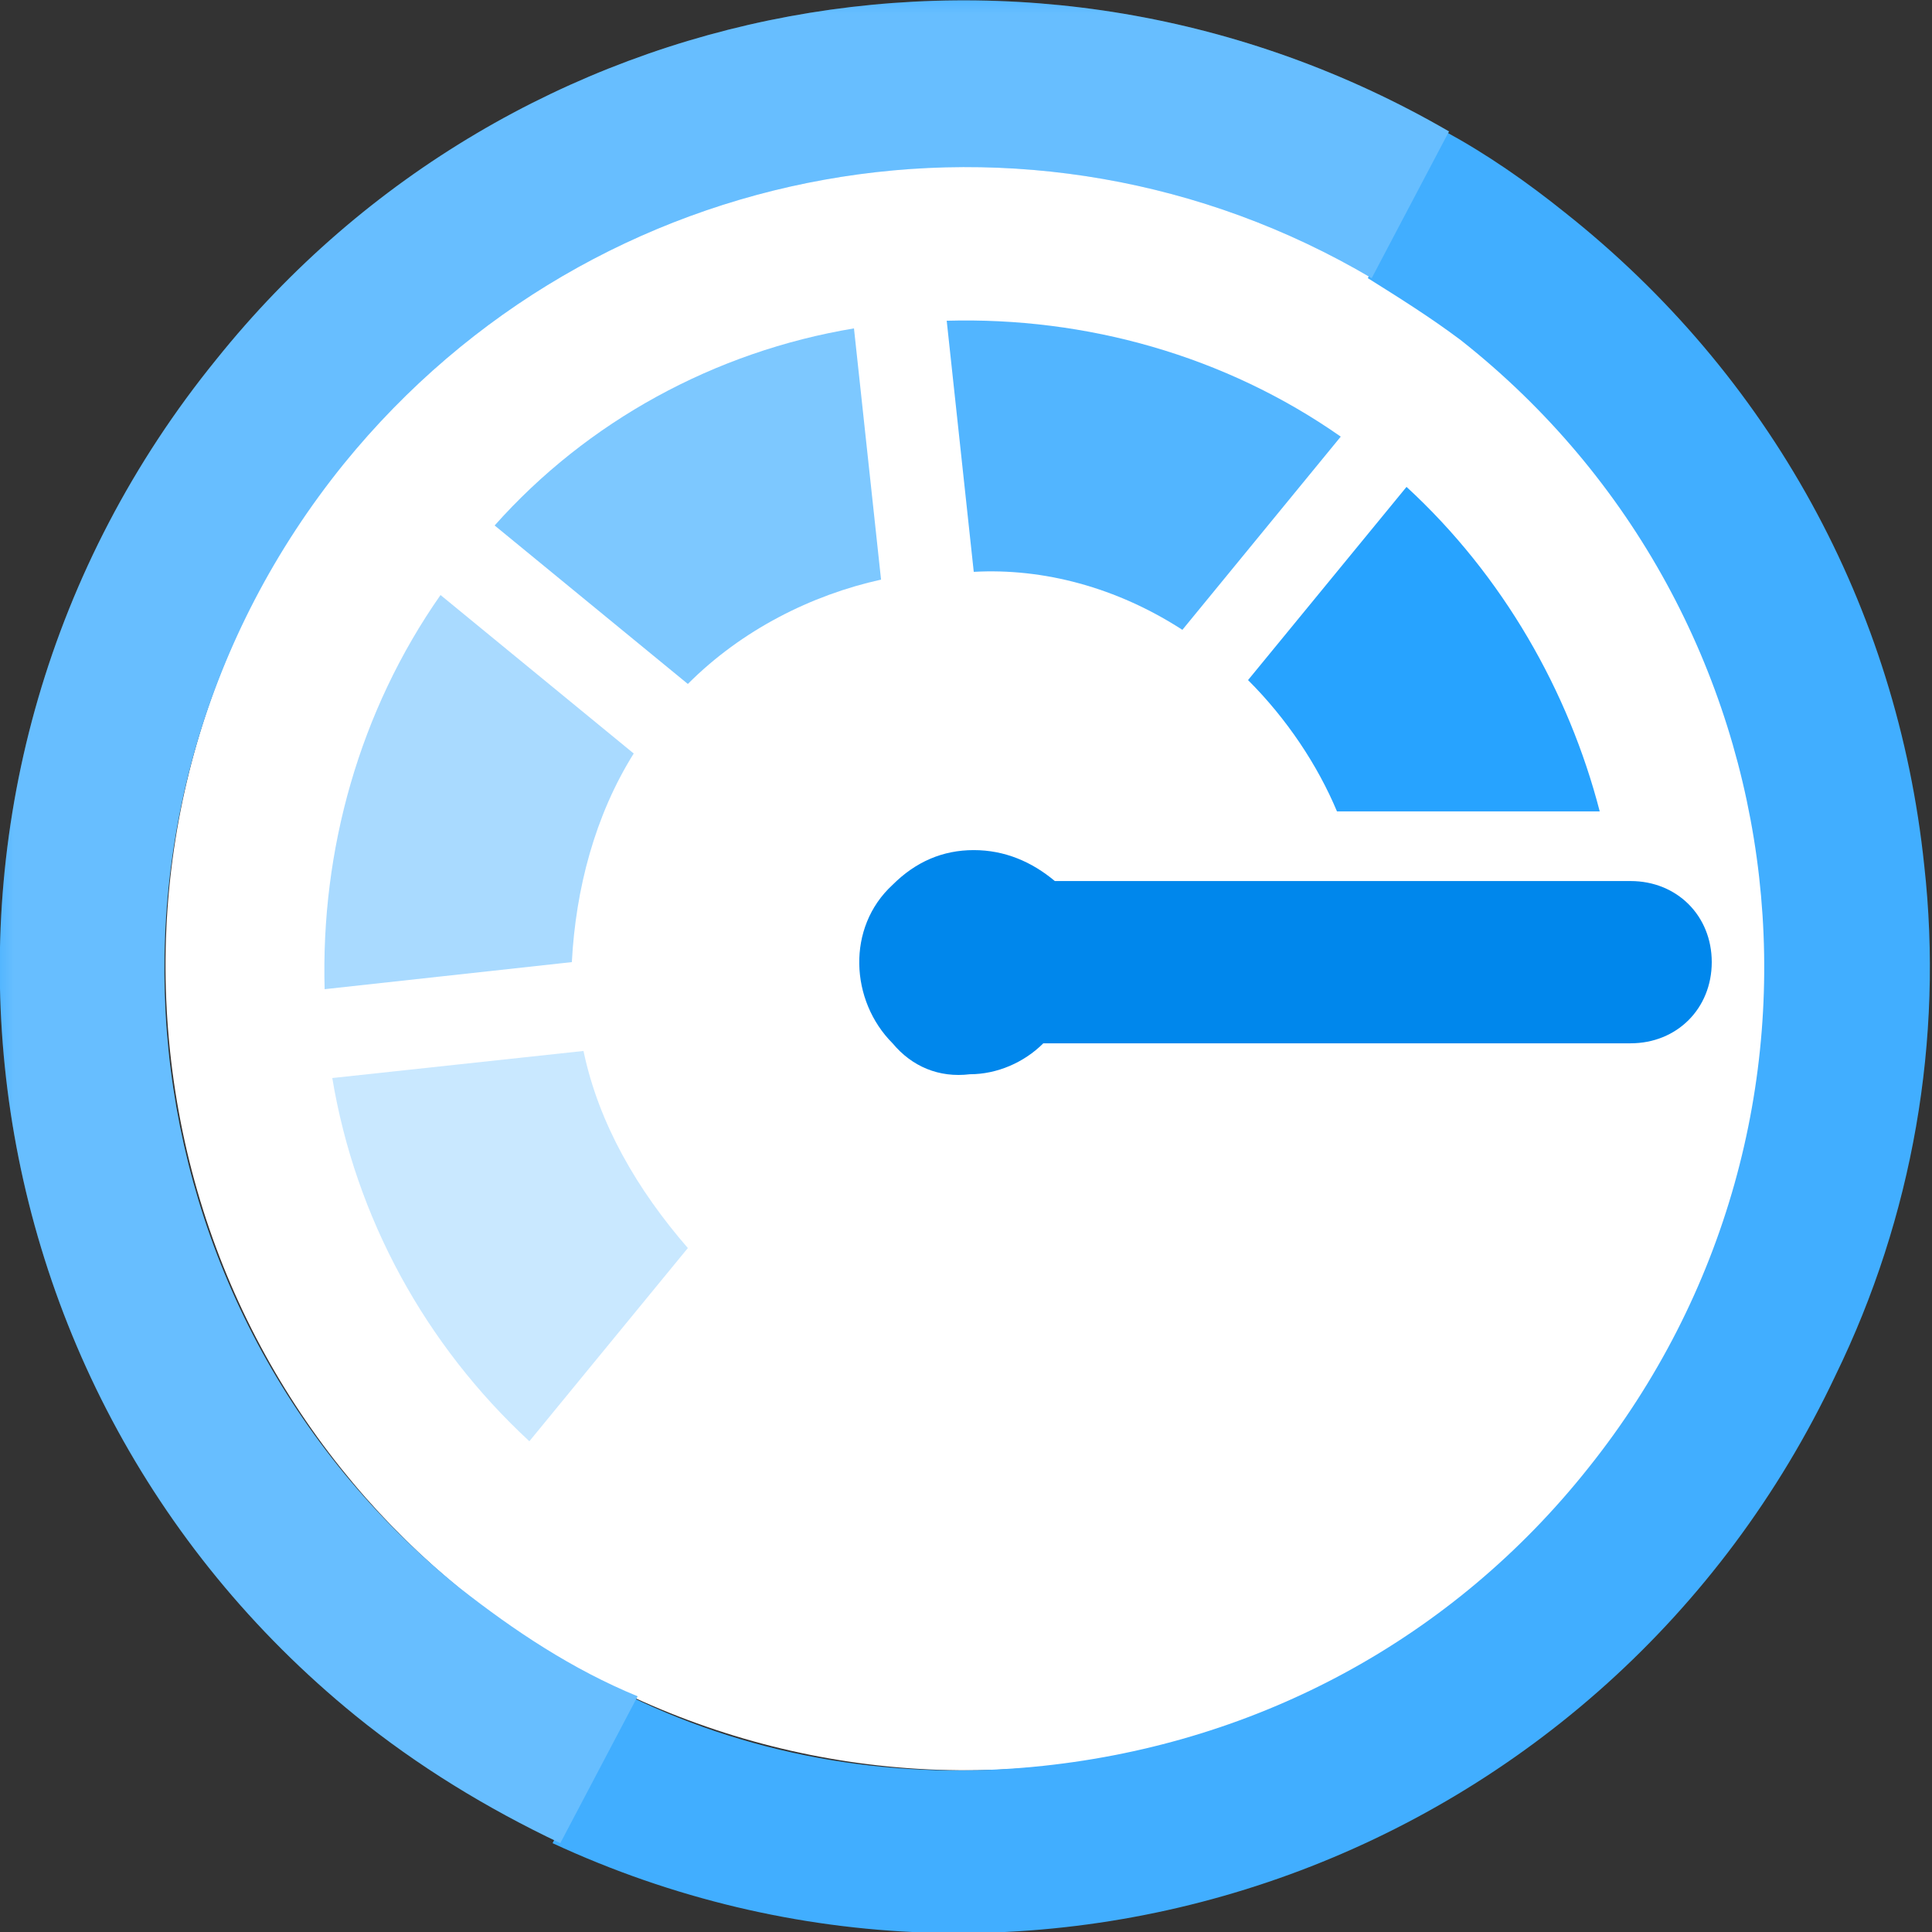 <?xml version="1.0" encoding="UTF-8"?>
<svg xmlns="http://www.w3.org/2000/svg" xmlns:xlink="http://www.w3.org/1999/xlink" width="70pt" height="70pt" viewBox="0 0 70 70" version="1.1">
<rect x="0" y="0" width="70" height="70" fill="#333333" stroke="none"/>
<defs>
<filter id="alpha" filterUnits="objectBoundingBox" x="0%" y="0%" width="100%" height="100%">
  <feColorMatrix type="matrix" in="SourceGraphic" values="0 0 0 0 1 0 0 0 0 1 0 0 0 0 1 0 0 0 1 0"/>
</filter>
<mask id="mask0">
  <g filter="url(#alpha)">
<rect x="0" y="0" width="70" height="70" style="fill:rgb(0,0,0);fill-opacity:0.4;stroke:none;"/>
  </g>
</mask>
<clipPath id="clip1">
  <rect x="0" y="0" width="70" height="70"/>
</clipPath>
<g id="surface5" clip-path="url(#clip1)">
<path style=" stroke:none;fill-rule:nonzero;fill:rgb(39,163,255);fill-opacity:1;" d="M 22.961 27.301 L 15.961 21.559 C 13.02 25.762 11.621 30.801 11.762 35.84 L 20.719 34.859 C 20.859 32.199 21.559 29.539 22.961 27.301 "/>
</g>
<mask id="mask1">
  <g filter="url(#alpha)">
<rect x="0" y="0" width="70" height="70" style="fill:rgb(0,0,0);fill-opacity:0.8;stroke:none;"/>
  </g>
</mask>
<clipPath id="clip2">
  <rect x="0" y="0" width="70" height="70"/>
</clipPath>
<g id="surface8" clip-path="url(#clip2)">
<path style=" stroke:none;fill-rule:nonzero;fill:rgb(39,163,255);fill-opacity:1;" d="M 42.84 22.82 L 48.578 15.82 C 44.379 12.879 39.34 11.48 34.301 11.621 L 35.281 20.719 C 37.801 20.578 40.461 21.281 42.84 22.82 "/>
</g>
<mask id="mask2">
  <g filter="url(#alpha)">
<rect x="0" y="0" width="70" height="70" style="fill:rgb(0,0,0);fill-opacity:0.6;stroke:none;"/>
  </g>
</mask>
<clipPath id="clip3">
  <rect x="0" y="0" width="70" height="70"/>
</clipPath>
<g id="surface11" clip-path="url(#clip3)">
<path style=" stroke:none;fill-rule:nonzero;fill:rgb(39,163,255);fill-opacity:1;" d="M 31.922 21 L 30.941 11.898 C 25.898 12.738 21.281 15.262 17.922 19.039 L 24.922 24.781 C 26.879 22.82 29.398 21.559 31.922 21 "/>
</g>
<mask id="mask3">
  <g filter="url(#alpha)">
<rect x="0" y="0" width="70" height="70" style="fill:rgb(0,0,0);fill-opacity:0.251;stroke:none;"/>
  </g>
</mask>
<clipPath id="clip4">
  <rect x="0" y="0" width="70" height="70"/>
</clipPath>
<g id="surface14" clip-path="url(#clip4)">
<path style=" stroke:none;fill-rule:nonzero;fill:rgb(39,163,255);fill-opacity:1;" d="M 21.141 38.078 L 12.039 39.059 C 12.879 44.102 15.398 48.719 19.18 52.219 L 24.922 45.219 C 23.102 43.121 21.699 40.738 21.141 38.078 "/>
</g>
<mask id="mask4">
  <g filter="url(#alpha)">
<rect x="0" y="0" width="70" height="70" style="fill:rgb(0,0,0);fill-opacity:0.2;stroke:none;"/>
  </g>
</mask>
<clipPath id="clip5">
  <rect x="0" y="0" width="70" height="70"/>
</clipPath>
<g id="surface17" clip-path="url(#clip5)">
<path style=" stroke:none;fill-rule:nonzero;fill:rgb(255,255,255);fill-opacity:1;" d="M 16.66 57.539 C 4.199 47.461 2.379 29.262 12.461 16.801 C 21.559 5.602 37.379 2.801 49.699 10.078 L 52.5 4.762 C 37.52 -3.922 18.621 -0.422 7.84 13.02 C -4.34 28 -2.102 49.98 12.879 62.16 C 15.121 63.98 17.641 65.52 20.301 66.781 L 23.102 61.461 C 20.719 60.48 18.621 59.078 16.66 57.539 "/>
</g>
</defs>
<g id="surface1">
<path style=" stroke:none;fill-rule:nonzero;fill:rgb(255,255,255);fill-opacity:1;" d="M 31.922 6.16 C 15.961 7.84 4.48 22.121 6.16 38.078 C 7.84 54.039 22.121 65.66 38.078 63.98 C 54.039 62.301 65.66 48.02 63.98 32.059 C 63.141 24.359 59.219 17.219 53.199 12.32 C 47.879 8.121 41.578 5.879 35 6.02 C 34.02 6.02 33.039 6.02 31.922 6.16 "/>
<use xlink:href="#surface5" mask="url(#mask0)"/>
<use xlink:href="#surface8" mask="url(#mask1)"/>
<use xlink:href="#surface11" mask="url(#mask2)"/>
<use xlink:href="#surface14" mask="url(#mask3)"/>
<path style=" stroke:none;fill-rule:nonzero;fill:rgb(65,174,255);fill-opacity:1;" d="M 69.719 31.359 C 68.738 21.98 64.121 13.578 56.699 7.699 C 55.301 6.578 53.898 5.602 52.359 4.762 L 49.559 10.078 C 50.68 10.781 51.801 11.48 52.922 12.32 C 65.52 22.262 67.621 40.602 57.539 53.199 C 52.641 59.359 45.641 63.141 37.801 63.98 C 32.621 64.539 27.441 63.699 22.82 61.461 L 20.02 66.781 C 37.52 74.898 58.238 67.34 66.5 49.84 C 69.301 44.102 70.422 37.66 69.719 31.359 "/>
<path style=" stroke:none;fill-rule:nonzero;fill:rgb(65,174,255);fill-opacity:1;" d="M 16.66 57.539 C 4.199 47.461 2.379 29.262 12.461 16.801 C 21.559 5.602 37.379 2.801 49.699 10.078 L 52.5 4.762 C 37.52 -3.922 18.621 -0.422 7.84 13.02 C -4.34 28 -2.102 49.98 12.879 62.16 C 15.121 63.98 17.641 65.52 20.301 66.781 L 23.102 61.461 C 20.719 60.48 18.621 59.078 16.66 57.539 "/>
<use xlink:href="#surface17" mask="url(#mask4)"/>
<path style=" stroke:none;fill-rule:nonzero;fill:rgb(39,163,255);fill-opacity:1;" d="M 50.961 17.641 L 45.219 24.641 C 46.621 26.039 47.738 27.719 48.441 29.398 L 57.961 29.398 C 56.84 25.059 54.461 20.859 50.961 17.641 Z M 50.961 17.641 "/>
<path style=" stroke:none;fill-rule:nonzero;fill:rgb(0,135,236);fill-opacity:1;" d="M 32.34 37.801 C 30.801 36.262 30.66 33.602 32.34 32.059 C 33.18 31.219 34.16 30.801 35.281 30.801 C 36.398 30.801 37.379 31.219 38.219 31.922 L 59.078 31.922 C 60.762 31.922 62.02 33.18 62.02 34.859 C 62.02 36.539 60.762 37.801 59.078 37.801 L 37.801 37.801 C 37.102 38.5 36.121 38.922 35.141 38.922 C 34.02 39.059 33.039 38.641 32.34 37.801 "/>
</g>
</svg>
